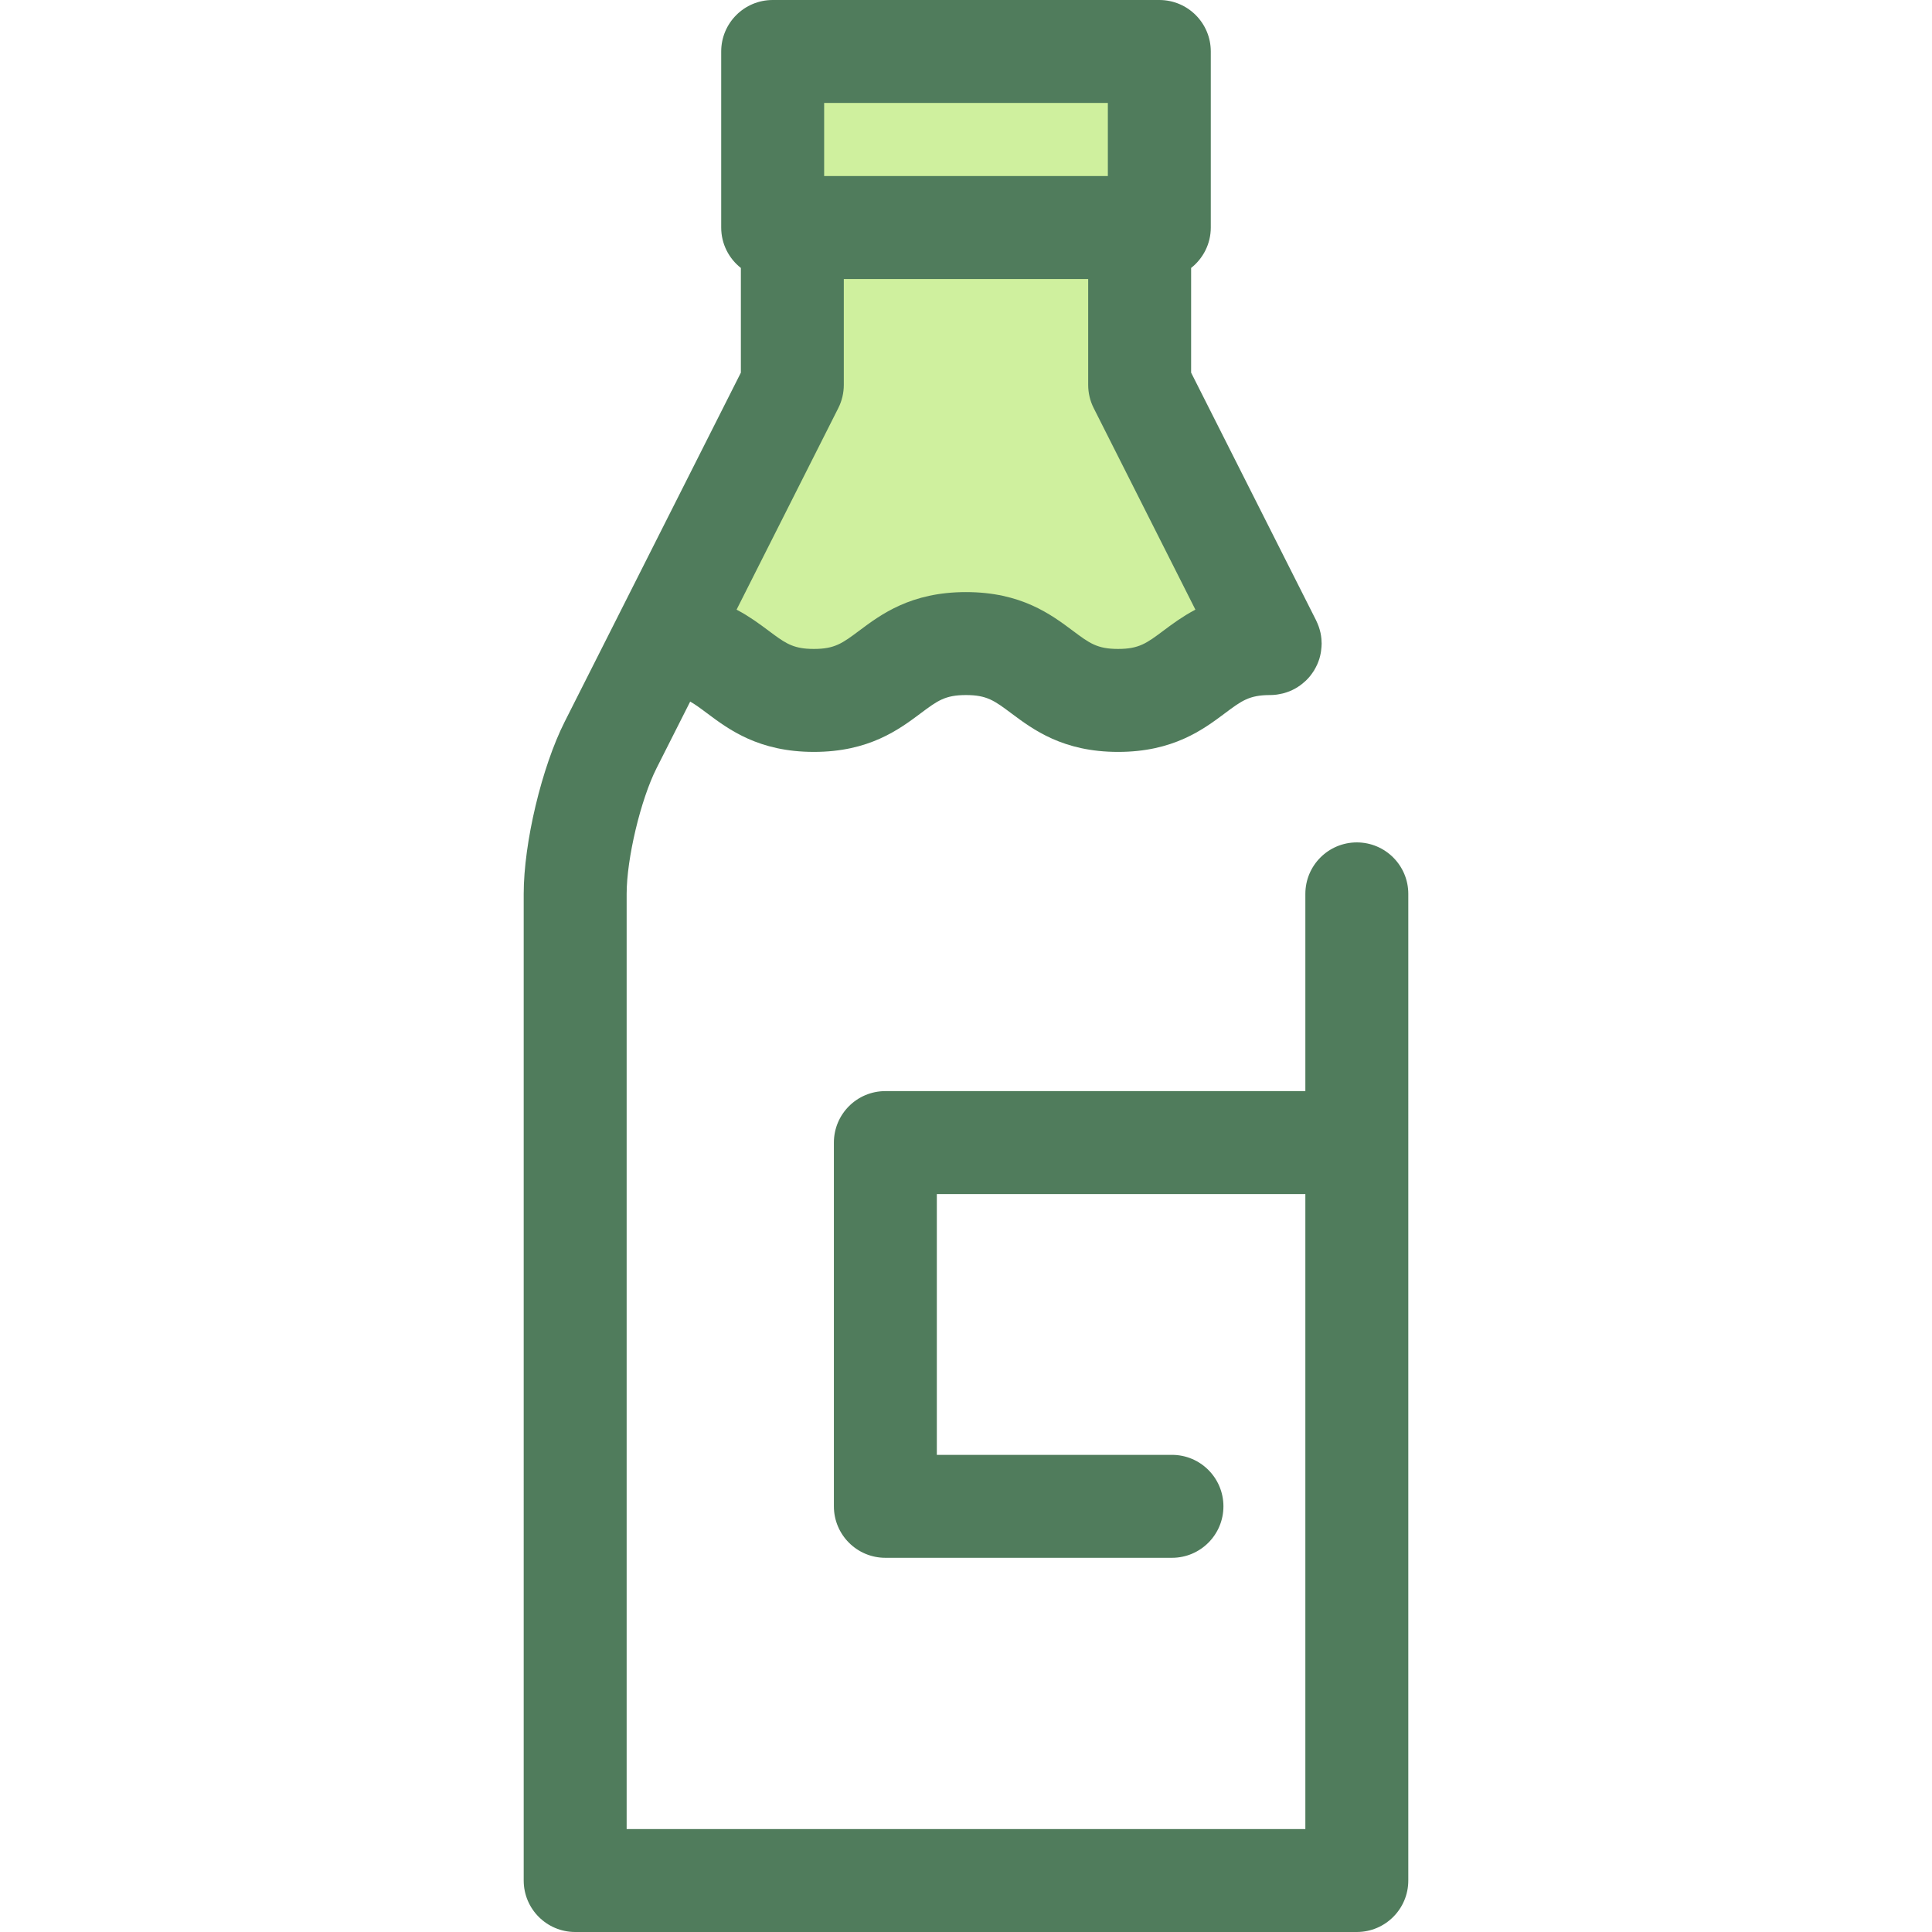 <?xml version="1.0" encoding="iso-8859-1"?>
<!-- Generator: Adobe Illustrator 19.0.0, SVG Export Plug-In . SVG Version: 6.00 Build 0)  -->
<svg version="1.1" id="Layer_1" xmlns="http://www.w3.org/2000/svg" xmlns:xlink="http://www.w3.org/1999/xlink" x="0px" y="0px"
	 viewBox="0 0 512.001 512.001" style="enable-background:new 0 0 512.001 512.001;" xml:space="preserve">
<g>
	<path style="fill:#CFF09E;" d="M256.004,170.558c20.151,0,20.151,15.065,40.305,15.065c20.156,0,20.156-15.065,40.305-15.065
		l-34.591-68.555V60.3h-92.045v41.703l-34.591,68.555c20.156,0,20.156,15.065,40.305,15.065
		C235.848,185.624,235.848,170.558,256.004,170.558z"/>
	<rect x="204.767" y="13.641" style="fill:#CFF09E;" width="102.472" height="46.666"/>
</g>
<path style="fill:#507C5C;" d="M359.574,223.246c-7.534,0-13.641,6.108-13.641,13.641v52.269H234.63
	c-7.534,0-13.641,6.108-13.641,13.641v96.397c0,7.533,6.107,13.641,13.641,13.641h75.952c7.534,0,13.641-6.108,13.641-13.641
	c0-7.533-6.107-13.641-13.641-13.641h-62.311v-69.115h97.662v168.279H166.068V236.885c0-9.382,3.71-24.959,7.939-33.335l8.898-17.62
	c0.022,0.012,0.044,0.023,0.064,0.035c0.3,0.171,0.6,0.352,0.906,0.548c0.061,0.04,0.123,0.08,0.184,0.121
	c0.276,0.179,0.554,0.368,0.84,0.569c0.049,0.034,0.098,0.067,0.147,0.102c0.319,0.225,0.649,0.465,0.992,0.716
	c0.102,0.075,0.207,0.153,0.312,0.231c0.33,0.244,0.664,0.494,1.023,0.763c5.785,4.324,13.708,10.247,28.318,10.247
	c14.611,0,22.536-5.923,28.322-10.247c4.427-3.309,6.445-4.818,11.989-4.818c5.54,0,7.559,1.509,11.982,4.817
	c5.787,4.324,13.709,10.249,28.323,10.249s22.538-5.924,28.324-10.249c4.424-3.308,6.443-4.817,11.982-4.817
	c0.548,0,1.086-0.041,1.616-0.105c0.145-0.016,0.286-0.044,0.43-0.065c0.402-0.06,0.799-0.138,1.189-0.232
	c0.141-0.034,0.28-0.068,0.419-0.108c0.432-0.12,0.857-0.261,1.27-0.422c0.078-0.029,0.156-0.055,0.233-0.086
	c0.499-0.203,0.984-0.434,1.45-0.694c0.071-0.04,0.136-0.086,0.207-0.125c0.381-0.22,0.748-0.456,1.104-0.711
	c0.131-0.093,0.258-0.19,0.385-0.288c0.304-0.235,0.597-0.482,0.881-0.739c0.111-0.101,0.224-0.196,0.33-0.3
	c0.371-0.361,0.724-0.739,1.052-1.142c0.053-0.064,0.098-0.135,0.15-0.201c0.281-0.356,0.542-0.727,0.787-1.11
	c0.035-0.057,0.08-0.106,0.116-0.164c0.042-0.068,0.071-0.142,0.112-0.211c0.22-0.37,0.42-0.749,0.604-1.14
	c0.046-0.1,0.098-0.196,0.143-0.296c0.218-0.494,0.412-1.001,0.572-1.525c0.007-0.025,0.012-0.05,0.019-0.075
	c0.141-0.472,0.252-0.956,0.342-1.45c0.029-0.154,0.048-0.31,0.071-0.464c0.053-0.364,0.093-0.731,0.116-1.105
	c0.012-0.183,0.023-0.366,0.027-0.55c0.003-0.113,0.016-0.224,0.016-0.337c0-0.273-0.025-0.539-0.041-0.808
	c-0.008-0.146-0.008-0.292-0.022-0.438c-0.049-0.537-0.126-1.065-0.235-1.582c-0.01-0.042-0.023-0.085-0.033-0.126
	c-0.106-0.484-0.243-0.958-0.4-1.421c-0.041-0.121-0.087-0.241-0.132-0.363c-0.151-0.408-0.321-0.806-0.51-1.195
	c-0.034-0.07-0.056-0.143-0.091-0.213l-33.129-65.656V71.006c3.17-2.499,5.212-6.364,5.212-10.712V13.641
	C320.877,6.108,314.77,0,307.236,0H204.767c-7.534,0-13.641,6.108-13.641,13.641V60.3c0,4.349,2.042,8.213,5.212,10.712v27.746
	l-33.127,65.652l0,0l-13.557,26.846c-6.093,12.07-10.868,32.114-10.868,45.632l0.001,261.472c0,7.533,6.107,13.641,13.641,13.641
	h207.145c7.534,0,13.641-6.108,13.641-13.641V236.888C373.215,229.354,367.108,223.246,359.574,223.246z M218.408,27.282h75.186
	v19.377h-75.186V27.282z M222.156,108.149c0.962-1.906,1.462-4.01,1.462-6.145V73.941h64.762v28.062
	c0,2.133,0.501,4.238,1.462,6.145l26.951,53.413c-0.091,0.048-0.171,0.1-0.261,0.147c-0.735,0.394-1.447,0.797-2.123,1.207
	c-0.071,0.044-0.138,0.087-0.209,0.131c-0.637,0.393-1.245,0.788-1.835,1.185c-0.12,0.082-0.241,0.161-0.36,0.241
	c-0.604,0.413-1.183,0.824-1.742,1.23c-0.146,0.106-0.285,0.209-0.428,0.314c-0.529,0.389-1.048,0.772-1.543,1.143
	c-4.425,3.309-6.445,4.818-11.989,4.818c-5.542,0-7.563-1.509-11.988-4.818c-5.785-4.324-13.708-10.247-28.318-10.247
	c-14.612,0-22.536,5.923-28.323,10.249c-4.425,3.308-6.445,4.817-11.988,4.817c-0.693,0-1.33-0.025-1.923-0.071
	c-4.158-0.334-6.188-1.851-10.058-4.746c-0.505-0.376-1.033-0.768-1.573-1.165c-0.13-0.094-0.254-0.186-0.385-0.281
	c-0.569-0.413-1.158-0.832-1.773-1.252c-0.105-0.072-0.214-0.143-0.321-0.216c-0.607-0.409-1.236-0.82-1.893-1.224
	c-0.056-0.034-0.108-0.068-0.164-0.102c-0.681-0.415-1.398-0.82-2.14-1.217c-0.089-0.048-0.166-0.098-0.255-0.145L222.156,108.149z"
	/>
<g>
</g>
<g>
</g>
<g>
</g>
<g>
</g>
<g>
</g>
<g>
</g>
<g>
</g>
<g>
</g>
<g>
</g>
<g>
</g>
<g>
</g>
<g>
</g>
<g>
</g>
<g>
</g>
<g>
</g>
</svg>

